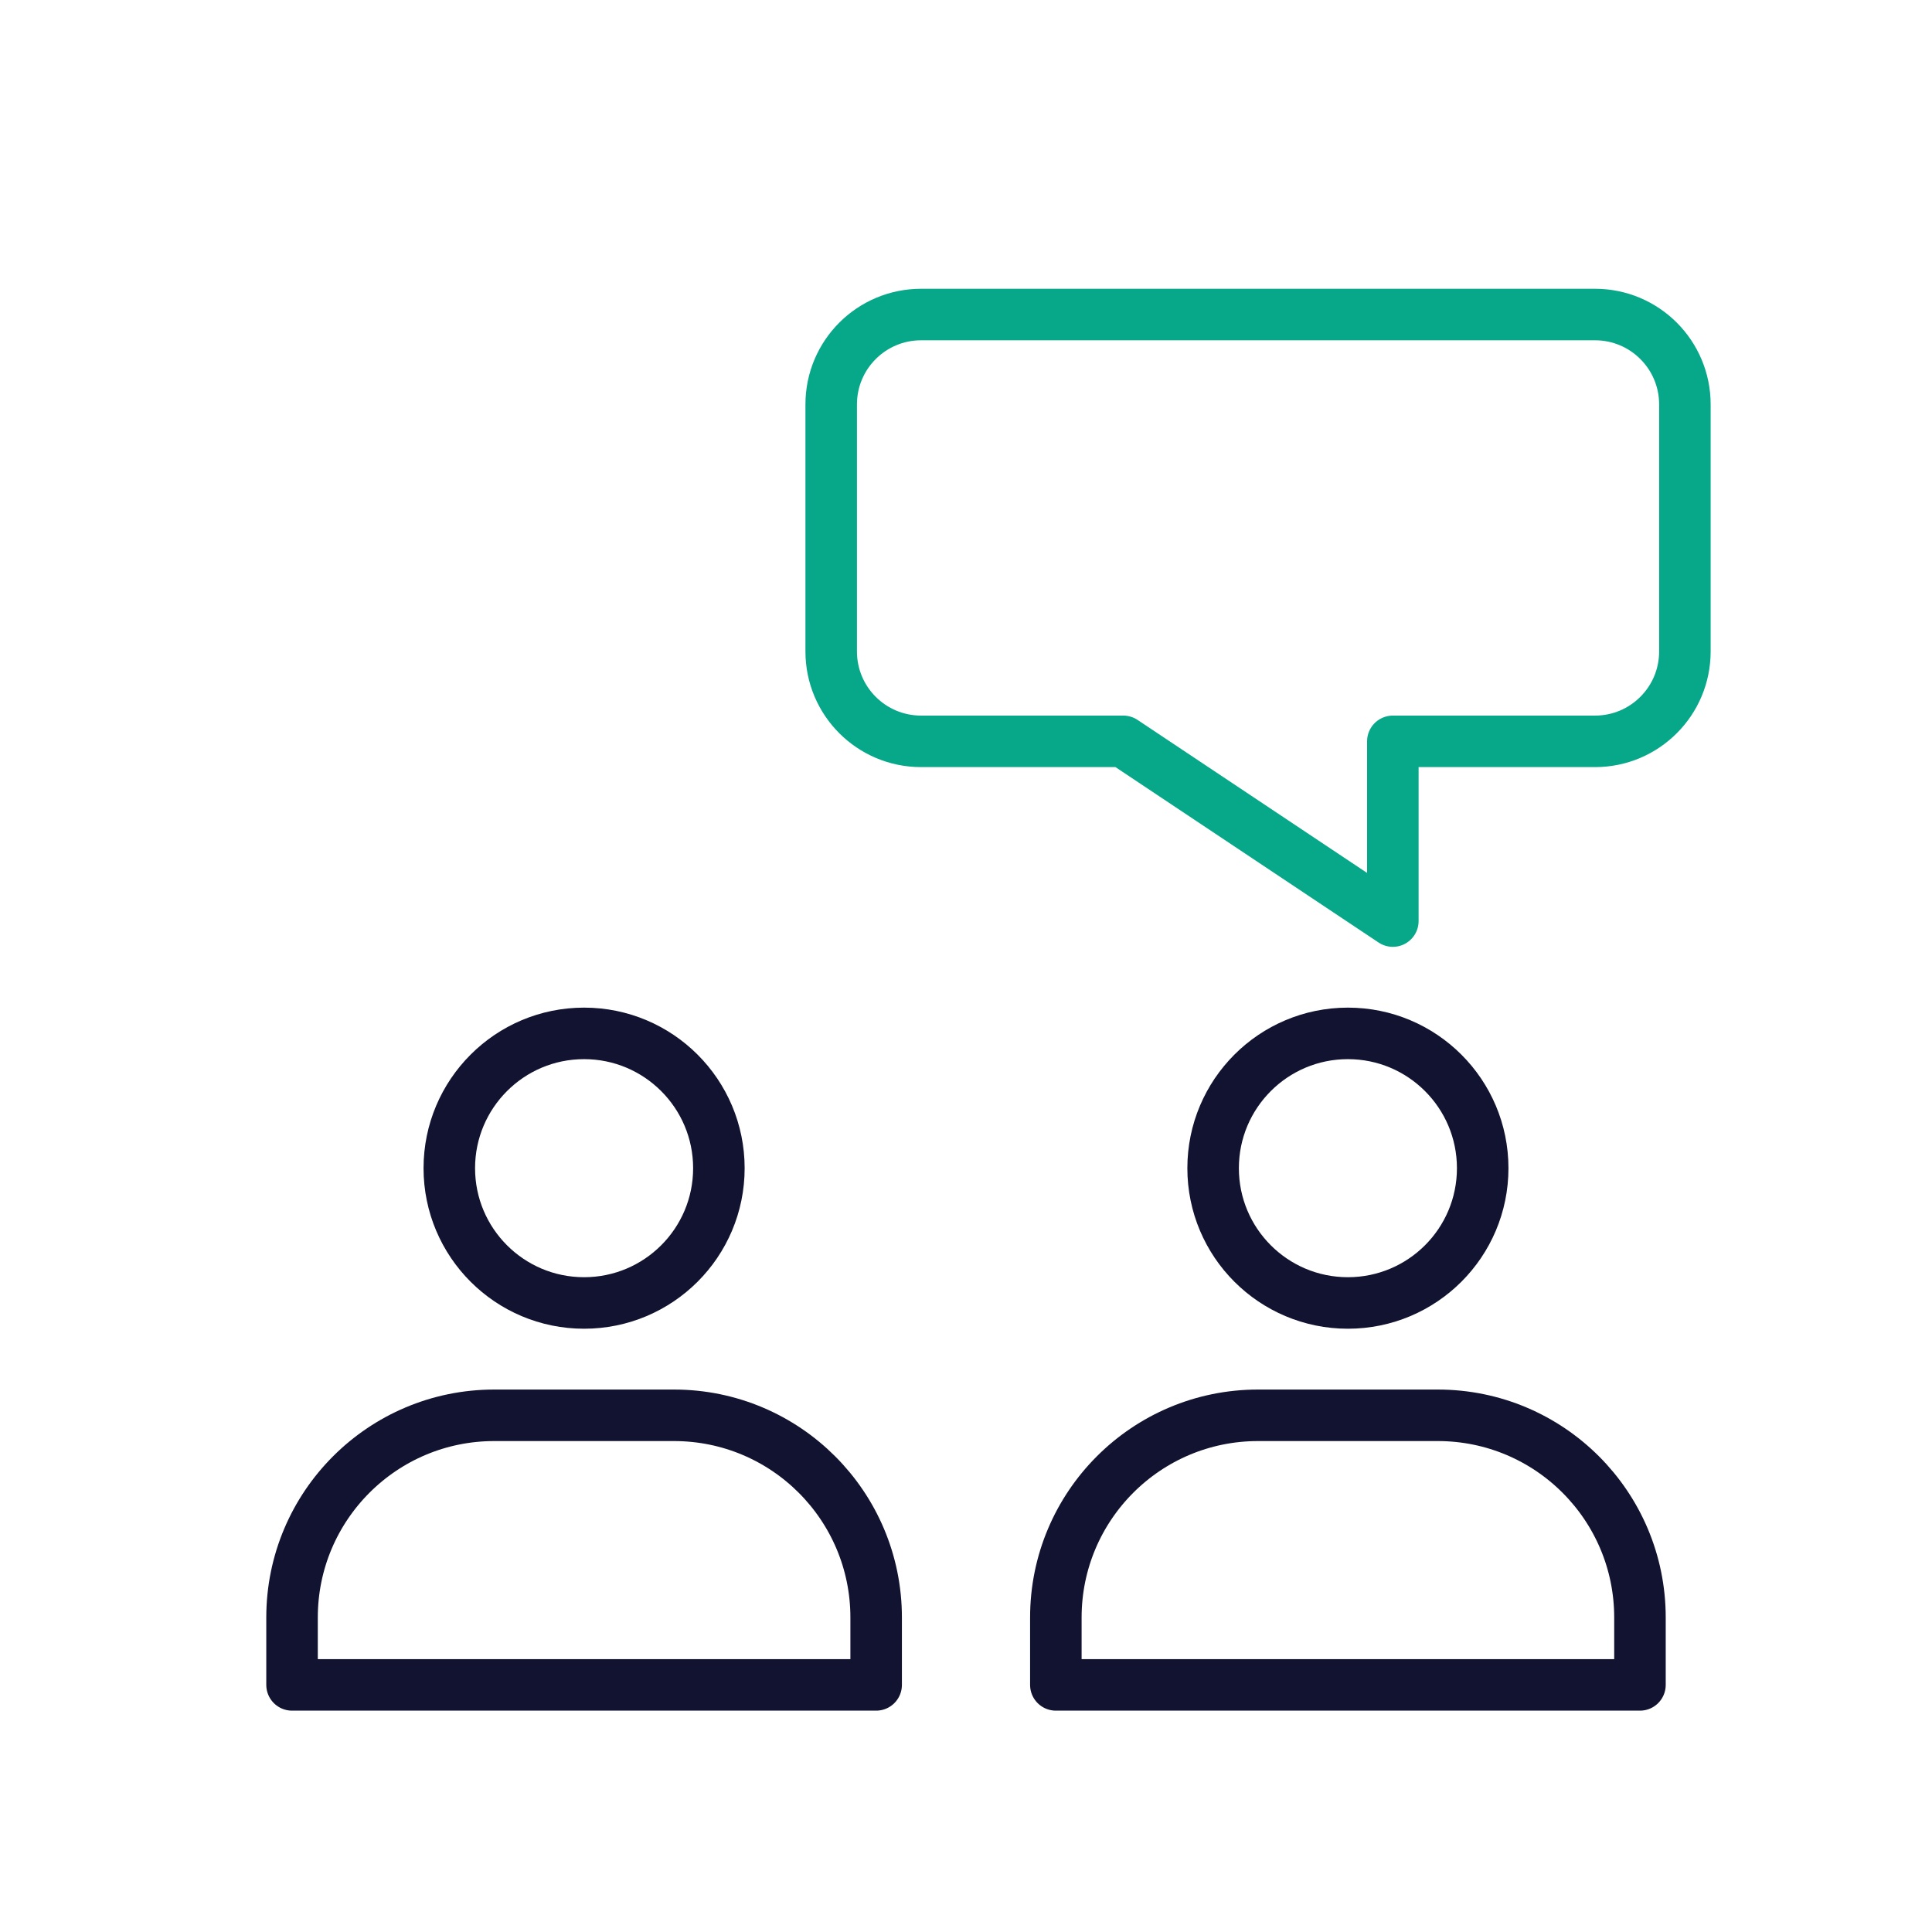 <svg width="75" height="75" viewBox="0 0 75 75" fill="none" xmlns="http://www.w3.org/2000/svg">
<g clip-path="url(#clip0_662_5187)">
<mask id="mask0_662_5187" style="mask-type:luminance" maskUnits="userSpaceOnUse" x="0" y="0" width="75" height="75">
<path d="M0 0H75V75H0V0Z" fill="white"/>
</mask>
<g mask="url(#mask0_662_5187)">
<mask id="mask1_662_5187" style="mask-type:luminance" maskUnits="userSpaceOnUse" x="0" y="0" width="75" height="75">
<path d="M0 0H75V75H0V0Z" fill="white"/>
</mask>
<g mask="url(#mask1_662_5187)">
<path d="M19.186 54.942C14.851 54.942 11.337 58.456 11.337 62.791V65.407H34.012V62.791C34.012 58.456 30.498 54.942 26.163 54.942H19.186ZM27.907 45.349C27.907 48.239 25.564 50.581 22.674 50.581C19.785 50.581 17.442 48.239 17.442 45.349C17.442 42.459 19.785 40.116 22.674 40.116C25.564 40.116 27.907 42.459 27.907 45.349Z" stroke="#121330" stroke-width="2" stroke-linejoin="round"/>
<path d="M48.837 54.942C44.502 54.942 40.988 58.456 40.988 62.791V65.407H63.663V62.791C63.663 58.456 60.149 54.942 55.814 54.942H48.837ZM57.558 45.349C57.558 48.239 55.215 50.581 52.325 50.581C49.435 50.581 47.093 48.239 47.093 45.349C47.093 42.459 49.435 40.116 52.325 40.116C55.215 40.116 57.558 42.459 57.558 45.349Z" stroke="#121330" stroke-width="2" stroke-linejoin="round"/>
<path d="M32.267 15.698C32.267 13.771 33.829 12.21 35.756 12.21H61.919C63.845 12.21 65.407 13.771 65.407 15.698V25.291C65.407 27.218 63.845 28.779 61.919 28.779H54.07V35.756L43.605 28.779H35.756C33.829 28.779 32.267 27.218 32.267 25.291V15.698Z" stroke="#07A889" stroke-width="2" stroke-linecap="round" stroke-linejoin="round"/>
</g>
</g>
</g>
<defs>
<clipPath id="clip0_662_5187">
<rect width="75" height="75" fill="white"/>
</clipPath>
</defs>
</svg>
